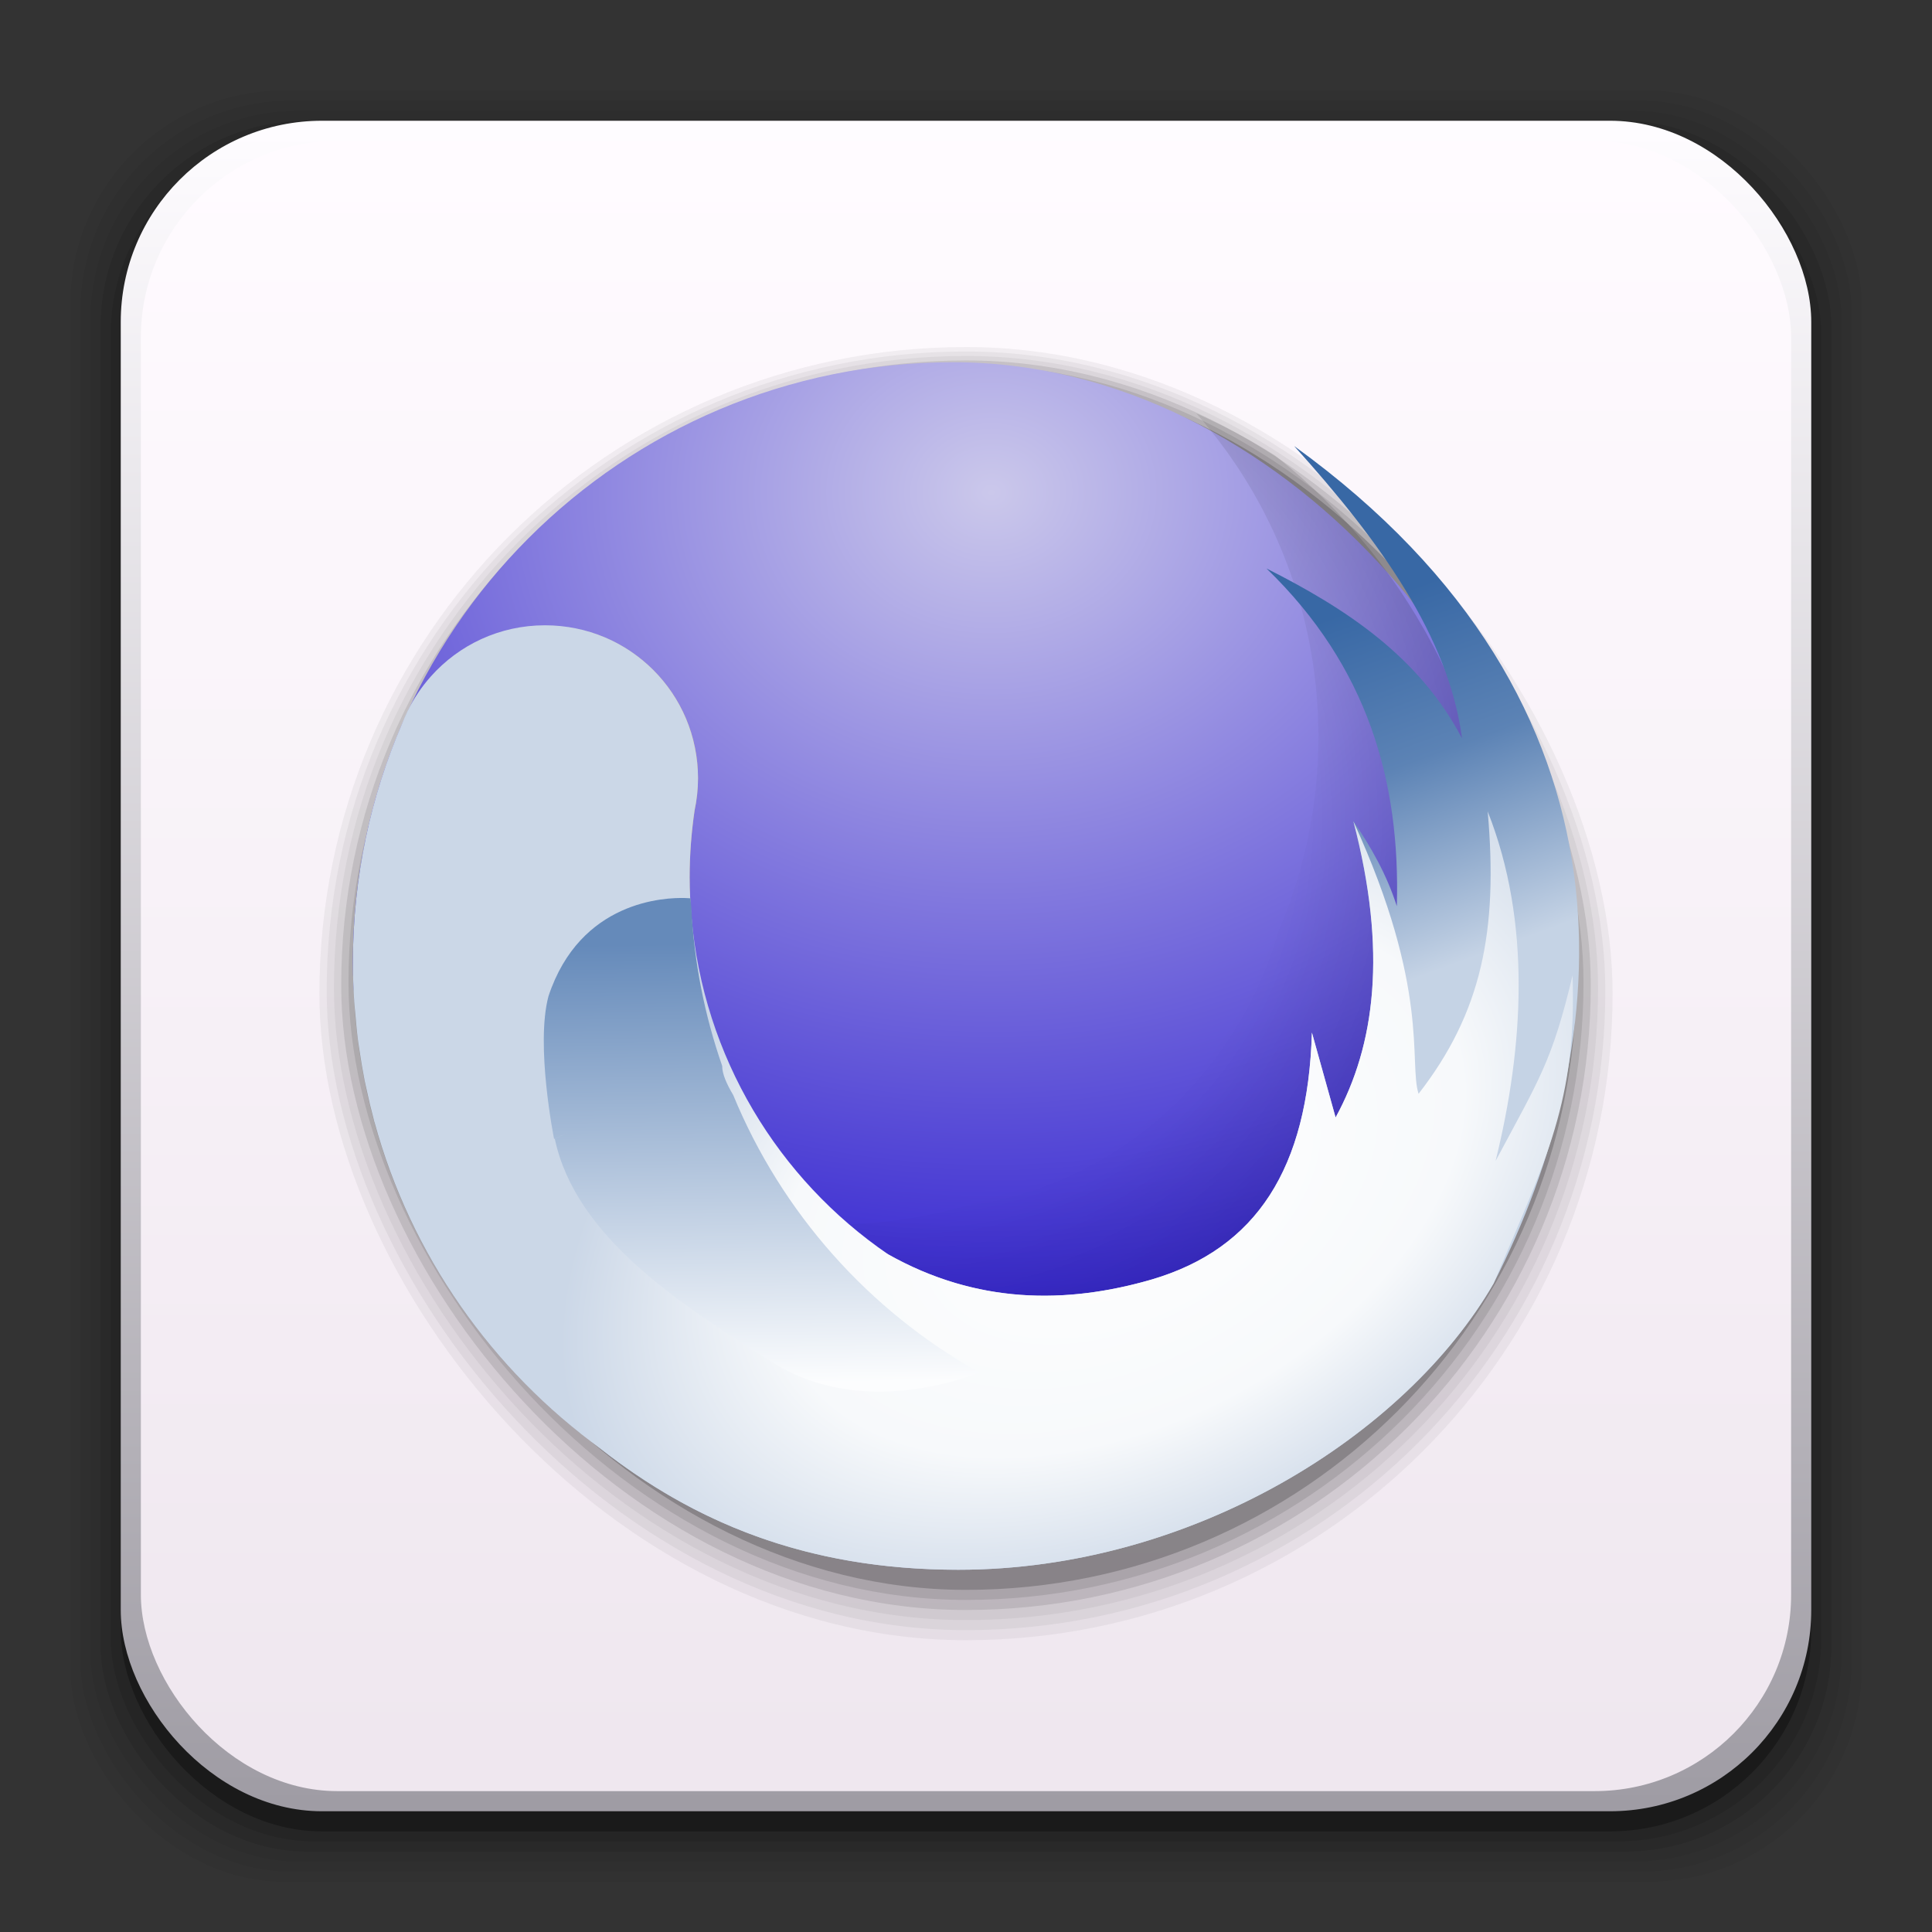 <?xml version="1.0" encoding="UTF-8" standalone="no"?>
<!-- Created with Inkscape (http://www.inkscape.org/) -->

<svg
   xmlns:dc="http://purl.org/dc/elements/1.1/"
   xmlns:cc="http://creativecommons.org/ns#"
   xmlns:rdf="http://www.w3.org/1999/02/22-rdf-syntax-ns#"
   xmlns:svg="http://www.w3.org/2000/svg"
   xmlns="http://www.w3.org/2000/svg"
   xmlns:xlink="http://www.w3.org/1999/xlink"
   xmlns:sodipodi="http://sodipodi.sourceforge.net/DTD/sodipodi-0.dtd"
   xmlns:inkscape="http://www.inkscape.org/namespaces/inkscape"
   width="96"
   height="96"
   id="svg2"
   version="1.1"
   inkscape:version="0.91 r13725"
   sodipodi:docname="iceweasel.svg">
  <rect width="100%" height="100%" fill="#333333" stroke="none"/>
  <defs
     id="defs4">
    <linearGradient
       id="linearGradient4300"
       inkscape:collect="always">
      <stop
         id="stop4302"
         offset="0"
         style="stop-color:#ffffff;stop-opacity:1" />
      <stop
         style="stop-color:#f7f9fb;stop-opacity:1;"
         offset="0.613"
         id="stop4306" />
      <stop
         style="stop-color:#cbd7e7;stop-opacity:1"
         offset="1"
         id="stop4304" />
    </linearGradient>
    <linearGradient
       inkscape:collect="always"
       id="linearGradient3833">
      <stop
         style="stop-color:#000000;stop-opacity:0"
         offset="0"
         id="stop3835" />
      <stop
         id="stop3841"
         offset="0.678"
         style="stop-color:#000000;stop-opacity:0" />
      <stop
         style="stop-color:#000000;stop-opacity:1"
         offset="1"
         id="stop3837" />
    </linearGradient>
    <linearGradient
       id="linearGradient3617"
       inkscape:collect="always">
      <stop
         id="stop3619"
         offset="0"
         style="stop-color:#fecb2c;stop-opacity:1" />
      <stop
         style="stop-color:#fec92c;stop-opacity:0"
         offset="1"
         id="stop3621" />
    </linearGradient>
    <linearGradient
       inkscape:collect="always"
       id="linearGradient3582">
      <stop
         style="stop-color:#658aba;stop-opacity:1"
         offset="0"
         id="stop3584" />
      <stop
         style="stop-color:#fcfdfe;stop-opacity:1"
         offset="1"
         id="stop3586" />
    </linearGradient>
    <linearGradient
       id="linearGradient3511"
       inkscape:collect="always">
      <stop
         id="stop3513"
         offset="0"
         style="stop-color:#c5d3e5;stop-opacity:1" />
      <stop
         style="stop-color:#5c83b5;stop-opacity:1"
         offset="0.556"
         id="stop3517" />
      <stop
         style="stop-color:#3868a5;stop-opacity:1"
         offset="1"
         id="stop3515" />
    </linearGradient>
    <linearGradient
       id="linearGradient4329"
       inkscape:collect="always">
      <stop
         id="stop4331"
         offset="0"
         style="stop-color:#cbc8eb;stop-opacity:1" />
      <stop
         style="stop-color:#3829d1;stop-opacity:1"
         offset="1"
         id="stop4333" />
    </linearGradient>
    <linearGradient
       inkscape:collect="always"
       id="linearGradient3100">
      <stop
         style="stop-color:#674bad;stop-opacity:1"
         offset="0"
         id="stop3102" />
      <stop
         id="stop3108"
         offset="0.785"
         style="stop-color:#6349a5;stop-opacity:1" />
      <stop
         style="stop-color:#53368d;stop-opacity:1"
         offset="1"
         id="stop3104" />
    </linearGradient>
    <linearGradient
       id="linearGradient3094"
       inkscape:collect="always">
      <stop
         id="stop3096"
         offset="0"
         style="stop-color:#f7efff;stop-opacity:1" />
      <stop
         id="stop3098"
         offset="1"
         style="stop-color:#9479de;stop-opacity:1" />
    </linearGradient>
    <linearGradient
       inkscape:collect="always"
       id="linearGradient3081">
      <stop
         style="stop-color:#efe0ff;stop-opacity:1"
         offset="0"
         id="stop3084" />
      <stop
         style="stop-color:#856ad6;stop-opacity:1"
         offset="1"
         id="stop3086" />
    </linearGradient>
    <linearGradient
       id="linearGradient3076"
       inkscape:collect="always">
      <stop
         id="stop3078"
         offset="0"
         style="stop-color:#ffe7f7;stop-opacity:1" />
      <stop
         id="stop3080"
         offset="1"
         style="stop-color:#ffc3ef;stop-opacity:1" />
    </linearGradient>
    <linearGradient
       id="linearGradient3070"
       inkscape:collect="always">
      <stop
         id="stop3072"
         offset="0"
         style="stop-color:#b32728;stop-opacity:1" />
      <stop
         id="stop3074"
         offset="1"
         style="stop-color:#fffadd;stop-opacity:1" />
    </linearGradient>
    <linearGradient
       inkscape:collect="always"
       id="linearGradient3059">
      <stop
         style="stop-color:#b42425;stop-opacity:1"
         offset="0"
         id="stop3061" />
      <stop
         id="stop4041"
         offset="0.127"
         style="stop-color:#de5b26;stop-opacity:1" />
      <stop
         id="stop4039"
         offset="0.844"
         style="stop-color:#f1bb1a;stop-opacity:1" />
      <stop
         style="stop-color:#fff8be;stop-opacity:1"
         offset="1"
         id="stop3064" />
    </linearGradient>
    <linearGradient
       inkscape:collect="always"
       id="linearGradient3048">
      <stop
         style="stop-color:#c16d16;stop-opacity:1"
         offset="0"
         id="stop3050" />
      <stop
         style="stop-color:#ff8e31;stop-opacity:1"
         offset="1"
         id="stop3052" />
    </linearGradient>
    <linearGradient
       inkscape:collect="always"
       id="linearGradient3119">
      <stop
         style="stop-color:#92948f;stop-opacity:0"
         offset="0"
         id="stop3121" />
      <stop
         id="stop3123"
         offset="0.428"
         style="stop-color:#9b9e98;stop-opacity:1" />
      <stop
         style="stop-color:#939690;stop-opacity:0"
         offset="1"
         id="stop3125" />
    </linearGradient>
    <linearGradient
       id="linearGradient3073"
       inkscape:collect="always">
      <stop
         id="stop3075"
         offset="0"
         style="stop-color:#ffffff;stop-opacity:0" />
      <stop
         style="stop-color:#ffffff;stop-opacity:1"
         offset="0.459"
         id="stop3085" />
      <stop
         id="stop3083"
         offset="1"
         style="stop-color:#ffffff;stop-opacity:0" />
    </linearGradient>
    <linearGradient
       inkscape:collect="always"
       id="linearGradient3047">
      <stop
         style="stop-color:#000000;stop-opacity:1"
         offset="0"
         id="stop3049" />
      <stop
         id="stop3055"
         offset="0.061"
         style="stop-color:#1a1a1a;stop-opacity:1" />
      <stop
         style="stop-color:#333333;stop-opacity:1"
         offset="0.165"
         id="stop3057" />
      <stop
         id="stop3059"
         offset="0.554"
         style="stop-color:#4d4d4d;stop-opacity:1" />
      <stop
         style="stop-color:#999999;stop-opacity:1"
         offset="1"
         id="stop3051" />
    </linearGradient>
    <linearGradient
       id="linearGradient3041"
       inkscape:collect="always">
      <stop
         id="stop3043"
         offset="0"
         style="stop-color:#1a1a1a;stop-opacity:1" />
      <stop
         id="stop3045"
         offset="1"
         style="stop-color:#808080;stop-opacity:1" />
    </linearGradient>
    <linearGradient
       inkscape:collect="always"
       id="linearGradient3029">
      <stop
         style="stop-color:#333333;stop-opacity:1"
         offset="0"
         id="stop3031" />
      <stop
         style="stop-color:#e0e0dd;stop-opacity:0;"
         offset="1"
         id="stop3033" />
    </linearGradient>
    <linearGradient
       inkscape:collect="always"
       xlink:href="#linearGradient3029"
       id="linearGradient3035"
       x1="35.355"
       y1="1030.362"
       x2="35.355"
       y2="975.333"
       gradientUnits="userSpaceOnUse"
       gradientTransform="matrix(1.164,0,0,1.164,-7.863,-164.236)" />
    <linearGradient
       inkscape:collect="always"
       xlink:href="#linearGradient3041"
       id="linearGradient3039"
       gradientUnits="userSpaceOnUse"
       x1="35.355"
       y1="1030.362"
       x2="35.355"
       y2="975.333"
       gradientTransform="matrix(1.122,0,0,1.122,-5.85,-122.188)" />
    <linearGradient
       inkscape:collect="always"
       xlink:href="#linearGradient3047"
       id="linearGradient3053"
       x1="40"
       y1="1043.434"
       x2="39.286"
       y2="972.333"
       gradientUnits="userSpaceOnUse" />
    <linearGradient
       inkscape:collect="always"
       xlink:href="#linearGradient3073"
       id="linearGradient3113"
       gradientUnits="userSpaceOnUse"
       gradientTransform="translate(0,-956.362)"
       x1="14.869"
       y1="978.904"
       x2="24.527"
       y2="969.247" />
    <linearGradient
       inkscape:collect="always"
       xlink:href="#linearGradient3073"
       id="linearGradient3115"
       gradientUnits="userSpaceOnUse"
       gradientTransform="matrix(-1,0,0,1,96,-956.362)"
       x1="15.152"
       y1="978.621"
       x2="26.264"
       y2="967.509" />
    <linearGradient
       inkscape:collect="always"
       xlink:href="#linearGradient3119"
       id="linearGradient3117"
       gradientUnits="userSpaceOnUse"
       gradientTransform="translate(0,-956.362)"
       x1="13.132"
       y1="980.641"
       x2="25.55"
       y2="967.866" />
    <linearGradient
       inkscape:collect="always"
       xlink:href="#linearGradient3119"
       id="linearGradient3129"
       gradientUnits="userSpaceOnUse"
       gradientTransform="matrix(-1,0,0,1,96,0)"
       x1="13.132"
       y1="980.641"
       x2="25.55"
       y2="967.866" />
    <linearGradient
       inkscape:collect="always"
       xlink:href="#linearGradient3048"
       id="linearGradient3054"
       x1="49.268"
       y1="996.573"
       x2="49.268"
       y2="1045.863"
       gradientUnits="userSpaceOnUse" />
    <linearGradient
       inkscape:collect="always"
       xlink:href="#linearGradient3048"
       id="linearGradient3058"
       x1="115.803"
       y1="985.472"
       x2="115.803"
       y2="1033.554"
       gradientUnits="userSpaceOnUse" />
    <linearGradient
       inkscape:collect="always"
       xlink:href="#linearGradient3059"
       id="linearGradient3066"
       x1="22.542"
       y1="1043.397"
       x2="22.542"
       y2="964.459"
       gradientUnits="userSpaceOnUse" />
    <linearGradient
       inkscape:collect="always"
       xlink:href="#linearGradient3070"
       id="linearGradient3068"
       x1="53.796"
       y1="1046.023"
       x2="53.796"
       y2="962.974"
       gradientUnits="userSpaceOnUse" />
    <linearGradient
       inkscape:collect="always"
       xlink:href="#linearGradient3076"
       id="linearGradient3086"
       gradientUnits="userSpaceOnUse"
       gradientTransform="matrix(1.414,0,0,1.414,-119.787,-417.126)"
       x1="115.803"
       y1="985.472"
       x2="115.803"
       y2="1025.364" />
    <linearGradient
       inkscape:collect="always"
       xlink:href="#linearGradient3076"
       id="linearGradient3091"
       gradientUnits="userSpaceOnUse"
       gradientTransform="matrix(1.414,0,0,1.414,-119.787,-418.126)"
       x1="115.803"
       y1="985.472"
       x2="115.803"
       y2="1025.364" />
    <linearGradient
       inkscape:collect="always"
       xlink:href="#linearGradient3076"
       id="linearGradient3093"
       gradientUnits="userSpaceOnUse"
       gradientTransform="matrix(1.414,0,0,1.414,-119.787,-1375.417)"
       x1="115.803"
       y1="985.472"
       x2="115.803"
       y2="1025.364" />
    <linearGradient
       inkscape:collect="always"
       xlink:href="#linearGradient3081"
       id="linearGradient3090"
       x1="-20.649"
       y1="62.853"
       x2="-32.604"
       y2="29.525"
       gradientUnits="userSpaceOnUse" />
    <linearGradient
       inkscape:collect="always"
       xlink:href="#linearGradient3094"
       id="linearGradient3092"
       x1="-43.055"
       y1="35.789"
       x2="-32.546"
       y2="68.067"
       gradientUnits="userSpaceOnUse" />
    <radialGradient
       inkscape:collect="always"
       xlink:href="#linearGradient3100"
       id="radialGradient3106"
       cx="-31.392"
       cy="57.992"
       fx="-31.392"
       fy="57.992"
       r="25.902"
       gradientUnits="userSpaceOnUse"
       gradientTransform="matrix(0.313,-1.17,1.139,0.305,-91.708,0.332)" />
    <linearGradient
       inkscape:collect="always"
       xlink:href="#linearGradient3081"
       id="linearGradient3112"
       gradientUnits="userSpaceOnUse"
       x1="-20.649"
       y1="62.853"
       x2="-32.604"
       y2="29.525"
       gradientTransform="matrix(-1,0.002,-0.002,-1,-73.953,1052.405)" />
    <linearGradient
       inkscape:collect="always"
       xlink:href="#linearGradient3081"
       id="linearGradient3126"
       gradientUnits="userSpaceOnUse"
       x1="-20.649"
       y1="62.853"
       x2="-32.604"
       y2="29.525" />
    <radialGradient
       inkscape:collect="always"
       xlink:href="#linearGradient3100"
       id="radialGradient3128"
       gradientUnits="userSpaceOnUse"
       gradientTransform="matrix(0.313,-1.17,1.139,0.305,-91.708,0.332)"
       cx="-31.392"
       cy="57.992"
       fx="-31.392"
       fy="57.992"
       r="25.902" />
    <linearGradient
       inkscape:collect="always"
       xlink:href="#linearGradient3094-5"
       id="linearGradient3071"
       gradientUnits="userSpaceOnUse"
       x1="22.542"
       y1="1043.397"
       x2="22.542"
       y2="964.459" />
    <linearGradient
       id="linearGradient3094-5"
       inkscape:collect="always">
      <stop
         id="stop3096-3"
         offset="0"
         style="stop-color:#efe7ef;stop-opacity:1" />
      <stop
         id="stop3098-2"
         offset="1"
         style="stop-color:#fffbff;stop-opacity:1" />
    </linearGradient>
    <linearGradient
       inkscape:collect="always"
       xlink:href="#linearGradient3100-4"
       id="linearGradient3074"
       gradientUnits="userSpaceOnUse"
       x1="53.796"
       y1="1046.023"
       x2="53.796"
       y2="962.974" />
    <linearGradient
       inkscape:collect="always"
       id="linearGradient3100-4">
      <stop
         style="stop-color:#9f9ca4;stop-opacity:1"
         offset="0"
         id="stop3102-2" />
      <stop
         style="stop-color:#fefcff;stop-opacity:1"
         offset="1"
         id="stop3104-0" />
    </linearGradient>
    <radialGradient
       inkscape:collect="always"
       xlink:href="#linearGradient4329"
       id="radialGradient3615"
       gradientUnits="userSpaceOnUse"
       gradientTransform="matrix(1.2989389e-6,-0.962,1.128,0,-1102.41,1012.668)"
       cx="33.094"
       cy="1020.985"
       fx="33.094"
       fy="1020.985"
       r="42" />
    <radialGradient
       inkscape:collect="always"
       xlink:href="#linearGradient3833"
       id="radialGradient3617"
       gradientUnits="userSpaceOnUse"
       gradientTransform="matrix(0.645,0,7.034687e-7,0.671,14.976,970.245)"
       cx="47.537"
       cy="39.838"
       fx="47.537"
       fy="39.838"
       r="42" />
    <linearGradient
       inkscape:collect="always"
       xlink:href="#linearGradient3511"
       id="linearGradient3619"
       gradientUnits="userSpaceOnUse"
       gradientTransform="matrix(0.686,0,0,0.686,15.318,309.805)"
       x1="86.326"
       y1="1011.12"
       x2="77.102"
       y2="986.086" />
    <radialGradient
       inkscape:collect="always"
       xlink:href="#linearGradient4300"
       id="radialGradient3623"
       gradientUnits="userSpaceOnUse"
       gradientTransform="matrix(0.686,-0.357,0.229,0.439,-223.779,-371.105)"
       cx="63.147"
       cy="1031.151"
       fx="63.147"
       fy="1031.151"
       r="38.444" />
    <linearGradient
       inkscape:collect="always"
       xlink:href="#linearGradient3617"
       id="linearGradient3625"
       gradientUnits="userSpaceOnUse"
       x1="36.887"
       y1="40.413"
       x2="23.567"
       y2="42.719"
       gradientTransform="matrix(0.71,0,0,0.71,13.274,970.102)" />
    <linearGradient
       inkscape:collect="always"
       xlink:href="#linearGradient3582"
       id="linearGradient3629"
       gradientUnits="userSpaceOnUse"
       gradientTransform="matrix(0.88,0,0,0.88,84.602,120.101)"
       x1="-60.858"
       y1="1003.629"
       x2="-60.52"
       y2="1028.523" />
  </defs>
  <sodipodi:namedview
     id="base"
     pagecolor="#ffffff"
     bordercolor="#666666"
     borderopacity="1.0"
     inkscape:pageopacity="0.0"
     inkscape:pageshadow="2"
     inkscape:zoom="1.9519093"
     inkscape:cx="169.76881"
     inkscape:cy="88.080151"
     inkscape:document-units="px"
     inkscape:current-layer="layer1"
     showgrid="false"
     inkscape:window-width="1366"
     inkscape:window-height="713"
     inkscape:window-x="0"
     inkscape:window-y="28"
     inkscape:window-maximized="1"
     showguides="true"
     inkscape:guide-bbox="true" />
  <g
     inkscape:label="Layer 1"
     inkscape:groupmode="layer"
     id="layer1"
     transform="translate(0,-956.362)">
    <g
       id="g4036">
      <rect
         ry="10.595"
         rx="10.595"
         y="960.862"
         x="3.5"
         height="89"
         width="89"
         id="rect3826-0"
         style="opacity:0.05;fill:#000000;fill-opacity:1;stroke:none" />
    </g>
    <g
       id="g3041-1">
      <rect
         style="opacity:0.05;fill:#000000;fill-opacity:1;stroke:none"
         id="rect3824-0"
         width="88"
         height="88"
         x="4"
         y="961.362"
         rx="10.476"
         ry="10.476" />
      <rect
         ry="10.357"
         rx="10.357"
         y="961.862"
         x="4.5"
         height="87"
         width="87"
         id="rect3822-9"
         style="opacity:0.05;fill:#000000;fill-opacity:1;stroke:none" />
      <rect
         style="opacity:0.1;fill:#000000;fill-opacity:1;stroke:none"
         id="rect3820-8"
         width="86"
         height="86"
         x="5"
         y="962.362"
         rx="10.238"
         ry="10.238" />
      <rect
         ry="10.119"
         rx="10.119"
         y="962.862"
         x="5.5"
         height="85"
         width="85"
         id="rect3818-8"
         style="opacity:0.1;fill:#000000;fill-opacity:1;stroke:none" />
      <rect
         style="opacity:0.3;fill:#000000;fill-opacity:1;stroke:none"
         id="rect3131-1"
         width="84"
         height="84"
         x="6"
         y="963.362"
         rx="10"
         ry="10" />
    </g>
    <rect
       ry="10"
       rx="10"
       y="962.362"
       x="6"
       height="84"
       width="84"
       id="rect3036"
       style="fill:url(#linearGradient3074);fill-opacity:1;stroke:none" />
    <rect
       style="fill:url(#linearGradient3071);fill-opacity:1;stroke:none"
       id="rect3034"
       width="82"
       height="82"
       x="7"
       y="963.362"
       rx="9.762"
       ry="9.762" />
    <rect
       ry="32.128"
       rx="32.128"
       y="973.606"
       x="15.872"
       height="64.256"
       width="64.256"
       id="rect3686"
       style="opacity:0.05;fill:#000000;fill-opacity:1;stroke:none" />
    <rect
       style="opacity:0.05;fill:#000000;fill-opacity:1;stroke:none"
       id="rect3688"
       width="63.534"
       height="63.534"
       x="16.233"
       y="973.828"
       rx="31.767"
       ry="31.767" />
    <rect
       ry="31.406"
       rx="31.406"
       y="974.05"
       x="16.594"
       height="62.812"
       width="62.812"
       id="rect3690"
       style="opacity:0.05;fill:#000000;fill-opacity:1;stroke:none" />
    <rect
       style="opacity:0.1;fill:#000000;fill-opacity:1;stroke:none"
       id="rect3692"
       width="62.09"
       height="62.09"
       x="16.955"
       y="974.272"
       rx="31.045"
       ry="31.045" />
    <rect
       ry="30.684"
       rx="30.684"
       y="974.494"
       x="17.316"
       height="61.368"
       width="61.368"
       id="rect3694"
       style="opacity:0.1;fill:#000000;fill-opacity:1;stroke:none" />
    <rect
       style="opacity:0.2;fill:#000000;fill-opacity:1;stroke:none"
       id="rect3696"
       width="60.646"
       height="60.646"
       x="17.677"
       y="974.716"
       rx="30.323"
       ry="30.323" />
    <rect
       style="fill:url(#radialGradient3615);fill-opacity:1;stroke:none"
       id="rect3599"
       width="59.644"
       height="59.644"
       x="17.535"
       y="974.362"
       rx="29.822"
       ry="29.822" />
    <path
       id="path3601"
       d="m 59.445,976.906 c 3.774,4.272 6.065,9.888 6.065,16.063 0,13.433 -10.813,24.247 -24.246,24.247 -11.172,0 -20.528,-7.483 -23.362,-17.729 -0.24,1.53 -0.368,3.098 -0.368,4.697 0,9.471 4.376,17.878 11.219,23.333 4.63,2.954 10.134,4.669 16.056,4.669 16.521,0 29.822,-13.301 29.822,-29.822 0,-9.491 -4.395,-17.908 -11.264,-23.361 -1.248,-0.793 -2.558,-1.495 -3.923,-2.098 z"
       style="opacity:0.15;fill:url(#radialGradient3617);fill-opacity:1;stroke:none"
       inkscape:connector-curvature="0" />
    <path
       sodipodi:nodetypes="ccccccccccccc"
       inkscape:connector-curvature="0"
       id="path3603"
       d="m 66.366,1011.89 c 1.964,-3.595 2.577,-8.251 0.883,-14.72 0.889,1.294 1.661,2.665 2.159,4.22 0.178,-6.178 -1.434,-11.908 -6.477,-16.781 3.955,1.994 7.574,4.372 9.715,8.439 -0.649,-4.993 -4.052,-9.79 -8.341,-14.523 17.827,12.888 15.93,29.799 9.911,41.608 -4.344,7.523 -14.96,14.229 -26.594,14.229 -9.913,0 -16.245,-4.077 -21.491,-9.323 l 16.977,-6.967 c 4.71,3.075 9.519,3.206 14.131,1.865 5.201,-1.537 7.752,-5.528 7.949,-12.267 z"
       style="fill:url(#linearGradient3619);fill-opacity:1;fill-rule:evenodd;stroke:none;stroke-width:0.789px;stroke-linecap:butt;stroke-linejoin:miter;stroke-opacity:1" />
    <path
       id="path3609"
       d="m 27.081,987.433 c -3.012,0 -5.596,1.738 -6.829,4.266 l -0.004,-0.001 c -0.013,0.027 -0.024,0.056 -0.036,0.083 -0.082,0.174 -0.158,0.35 -0.227,0.531 -1.572,3.636 -2.45,7.647 -2.45,11.872 0,2.749 0.376,5.405 1.066,7.93 3.67,-4.717 9.21,-8.32 15.764,-10.093 -0.061,-0.68 -0.097,-1.368 -0.097,-2.065 0,-1.131 0.089,-2.24 0.247,-3.326 0.109,-0.514 0.169,-1.047 0.169,-1.595 0,-4.212 -3.39,-7.602 -7.602,-7.602 z"
       style="opacity:1;fill:url(#linearGradient3625);fill-opacity:1;stroke:none"
       inkscape:connector-curvature="0" />
    <path
       style="fill:url(#radialGradient3623);fill-opacity:1;fill-rule:evenodd;stroke:none;stroke-width:0.789px;stroke-linecap:butt;stroke-linejoin:miter;stroke-opacity:1"
       d="M 27.082 31.07 C 24.823 31.07 22.804 32.048 21.416 33.604 C 20.953 34.122 20.56 34.704 20.252 35.336 L 20.248 35.336 C 20.235 35.363 20.225 35.39 20.213 35.418 C 20.131 35.592 20.053 35.768 19.984 35.949 C 19.199 37.767 18.586 39.679 18.17 41.664 C 17.962 42.657 17.804 43.668 17.697 44.695 C 17.59 45.722 17.535 46.766 17.535 47.822 C 17.535 48.478 17.558 49.128 17.6 49.773 C 17.612 49.962 17.637 50.148 17.652 50.336 C 17.692 50.814 17.735 51.291 17.797 51.762 C 17.817 51.915 17.845 52.065 17.867 52.217 C 17.94 52.712 18.021 53.203 18.117 53.689 C 18.145 53.827 18.178 53.963 18.207 54.1 C 18.317 54.614 18.437 55.123 18.572 55.627 C 18.583 55.668 18.59 55.711 18.602 55.752 C 18.603 55.751 18.604 55.749 18.605 55.748 C 20.421 62.384 24.45 68.086 29.869 72.004 C 34.412 75.548 39.941 78 47.623 78 C 59.256 78 69.873 71.295 74.217 63.771 C 76.868 57.504 78.343 54.724 78.141 48.463 C 77.131 52.706 76.512 53.577 74.314 57.688 C 75.706 52.05 76.111 45.845 73.922 40.318 C 74.451 46.27 73.611 50.331 70.488 54.35 C 69.99 52.795 71.081 49.168 67.248 40.809 C 68.942 47.278 68.329 51.932 66.365 55.527 L 65.188 51.309 C 64.991 58.047 62.441 62.037 57.24 63.574 C 52.961 64.818 48.513 64.791 44.131 62.326 C 38.672 58.592 34.951 52.53 34.359 45.547 C 34.304 44.903 34.268 44.253 34.268 43.594 C 34.268 42.463 34.355 41.353 34.514 40.268 C 34.623 39.753 34.684 39.221 34.684 38.674 C 34.684 38.148 34.63 37.634 34.529 37.139 C 34.529 37.138 34.529 37.137 34.529 37.137 C 34.327 36.145 33.935 35.225 33.389 34.416 C 33.116 34.012 32.806 33.637 32.463 33.293 C 32.291 33.122 32.111 32.957 31.924 32.803 C 31.923 32.802 31.922 32.803 31.922 32.803 C 31.359 32.339 30.73 31.954 30.047 31.666 C 29.592 31.474 29.113 31.326 28.617 31.225 C 28.121 31.124 27.609 31.07 27.082 31.07 z "
       transform="translate(0,956.362)"
       id="path3607" />
    <path
       id="path3613"
       d="m 34.078,1000.985 c -1.029,-0.036 -5.245,0.12 -6.824,4.877 -0.656,2.448 0.278,7.094 0.278,7.094 l 0.626,-0.282 -0.591,0.272 c 1.034,4.88 6.229,8.244 10.879,11.146 4.406,2.749 9.653,0.695 10.209,0.466 -5.478,-3.072 -9.81,-7.924 -12.223,-13.786 -0.341,-0.57 -0.549,-1.065 -0.547,-1.446 -0.866,-2.486 -1.4,-5.131 -1.535,-7.885 -0.014,-0.164 -0.029,-0.267 -0.043,-0.44 0,0 -0.082,-0.012 -0.229,-0.015 z"
       style="fill:url(#linearGradient3629);fill-opacity:1;fill-rule:evenodd;stroke:none;stroke-width:1px;stroke-linecap:butt;stroke-linejoin:miter;stroke-opacity:1"
       inkscape:connector-curvature="0" />
  </g>
</svg>
